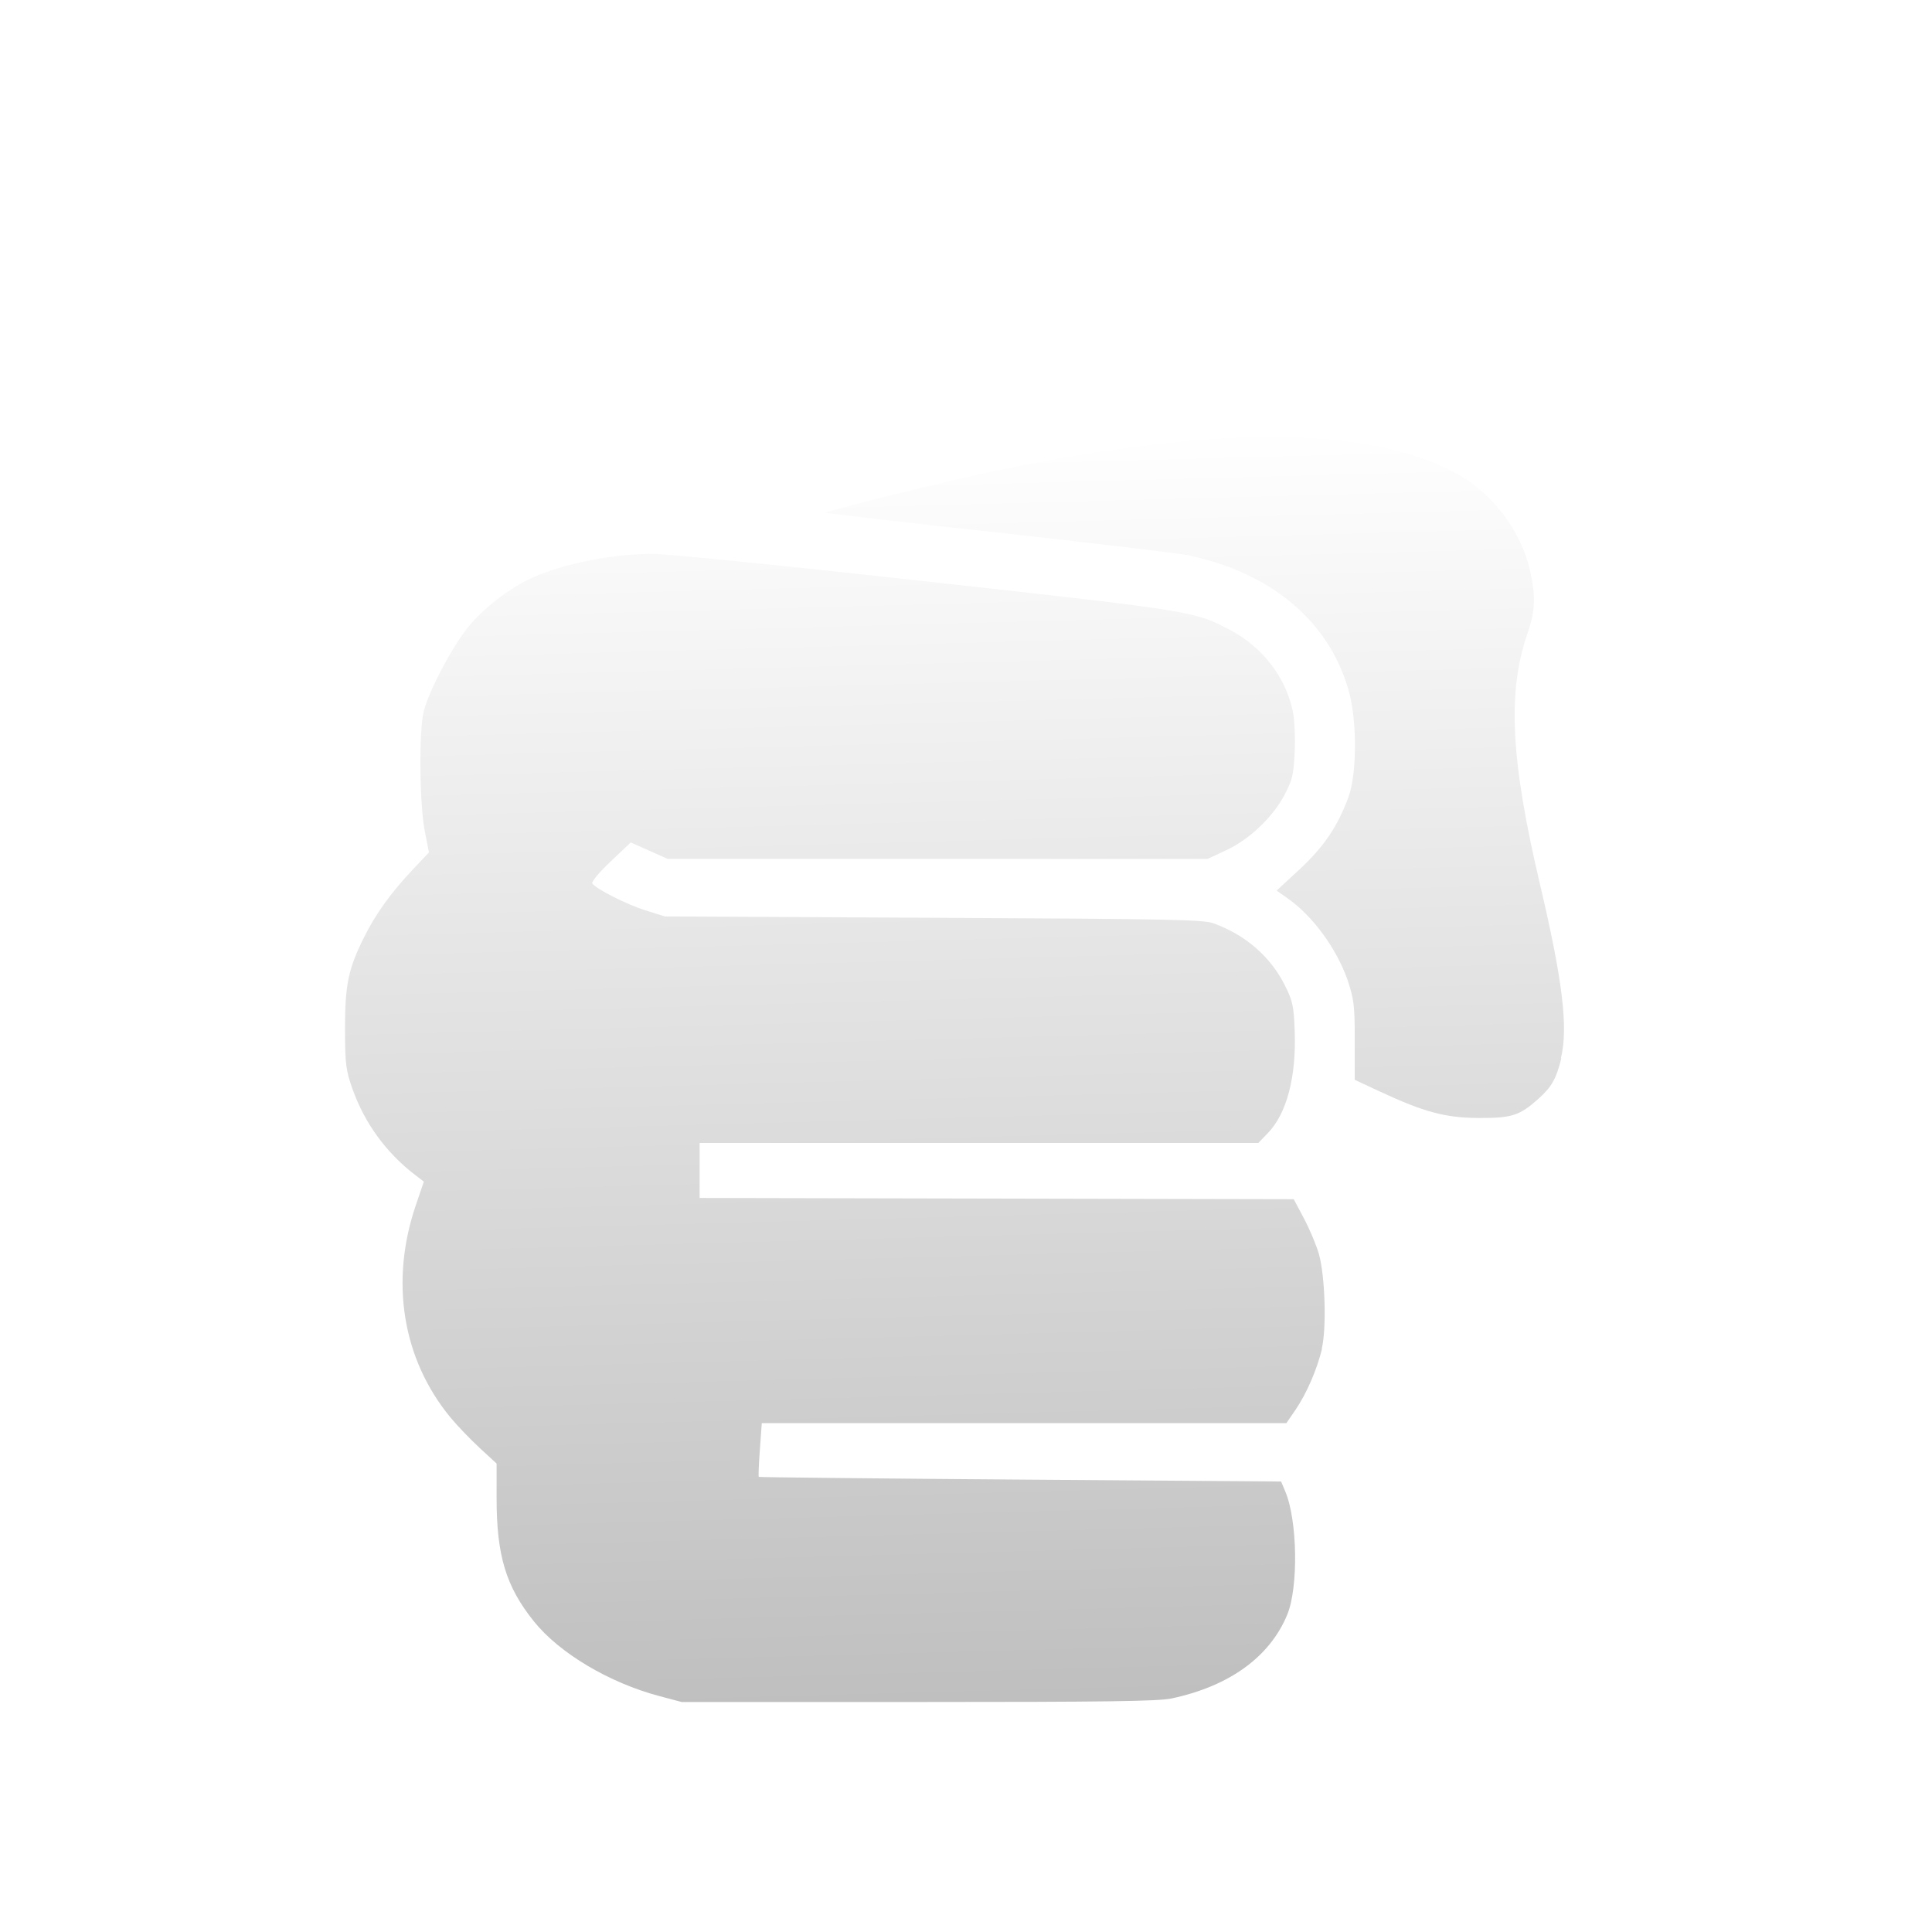 <svg width="84" height="84" viewBox="0 0 84 84" fill="none" xmlns="http://www.w3.org/2000/svg">
<g filter="url(#filter0_d_1107_117)">
<path d="M67.883 42.01C67.668 42.897 67.464 43.259 66.886 43.775C66.07 44.504 65.73 44.614 64.304 44.608C62.847 44.603 61.918 44.353 60 43.46L58.902 42.949V41.219C58.906 39.639 58.853 39.411 58.58 38.579C58.093 37.212 57.063 35.814 55.983 35.057L55.505 34.722L56.496 33.804C57.552 32.827 58.152 31.943 58.625 30.667C59.005 29.647 59.01 27.286 58.625 25.985C57.769 23.002 55.268 20.901 51.673 20.145C51.259 20.058 47.531 19.613 43.391 19.156C39.251 18.7 35.878 18.312 35.896 18.296C36.008 18.19 41.148 16.918 43.166 16.497C52.855 14.476 59.451 14.501 63.303 16.575C64.879 17.423 66.137 19.081 66.525 20.82C66.778 21.945 66.749 22.567 66.413 23.541C65.533 26.077 65.68 29.034 66.95 34.424C67.943 38.633 68.19 40.677 67.866 42.01L67.883 42.01ZM57.478 54.647C57.254 55.563 56.809 56.588 56.323 57.301L55.929 57.876H44.525L33.121 57.876L33.038 59.027C32.99 59.66 32.97 60.194 32.99 60.212C32.99 60.23 38.128 60.284 44.363 60.33L55.7 60.414L55.88 60.842C56.412 62.091 56.459 65.005 55.968 66.2C55.213 68.038 53.448 69.315 50.931 69.847C50.354 69.969 48.104 70 39.921 70L29.637 70L28.67 69.743C26.491 69.166 24.327 67.879 23.219 66.502C21.999 64.985 21.591 63.64 21.591 61.135V59.633L20.855 58.954C20.451 58.58 19.882 57.989 19.594 57.64C17.497 55.103 16.945 51.721 18.082 48.391L18.428 47.375L18.043 47.08C16.794 46.122 15.858 44.839 15.331 43.361C15.039 42.538 15.005 42.285 15 40.742C15 38.821 15.141 38.123 15.836 36.736C16.346 35.72 16.991 34.823 17.928 33.828L18.651 33.061L18.476 32.177C18.237 30.999 18.208 27.748 18.427 26.911C18.661 26.01 19.655 24.131 20.362 23.255C20.994 22.472 22.102 21.608 23.042 21.166C24.407 20.523 26.587 20.08 28.387 20.08C28.99 20.08 34.237 20.609 40.295 21.28C51.931 22.569 51.94 22.571 53.505 23.403C54.892 24.141 55.877 25.416 56.204 26.895C56.282 27.238 56.321 28.036 56.291 28.667C56.243 29.686 56.199 29.898 55.843 30.569C55.327 31.547 54.307 32.509 53.286 32.98L52.5 33.343H40.764L29.028 33.343L28.225 32.985L27.423 32.628L26.547 33.458C26.065 33.914 25.706 34.341 25.75 34.407C25.905 34.645 27.235 35.32 28.06 35.579L28.907 35.845L40.582 35.903C50.902 35.955 52.316 35.983 52.761 36.144C54.153 36.648 55.239 37.592 55.863 38.839C56.204 39.518 56.252 39.743 56.291 40.824C56.365 42.806 55.95 44.406 55.133 45.255L54.709 45.695L42.564 45.695H30.418V46.89V48.085L43.334 48.112L56.25 48.14L56.703 48.994C56.951 49.463 57.24 50.155 57.346 50.531C57.614 51.492 57.682 53.765 57.467 54.644L57.478 54.647Z" fill="url(#paint0_linear_1107_117)"/>
</g>
<defs>
<filter id="filter0_d_1107_117" x="11" y="15" width="61" height="63" filterUnits="userSpaceOnUse" color-interpolation-filters="sRGB">
<feFlood flood-opacity="0" result="BackgroundImageFix"/>
<feColorMatrix in="SourceAlpha" type="matrix" values="0 0 0 0 0 0 0 0 0 0 0 0 0 0 0 0 0 0 127 0" result="hardAlpha"/>
<feOffset dy="4"/>
<feGaussianBlur stdDeviation="2"/>
<feComposite in2="hardAlpha" operator="out"/>
<feColorMatrix type="matrix" values="0 0 0 0 0 0 0 0 0 0 0 0 0 0 0 0 0 0 0.25 0"/>
<feBlend mode="normal" in2="BackgroundImageFix" result="effect1_dropShadow_1107_117"/>
<feBlend mode="normal" in="SourceGraphic" in2="effect1_dropShadow_1107_117" result="shape"/>
</filter>
<linearGradient id="paint0_linear_1107_117" x1="38.952" y1="15" x2="40.424" y2="70.001" gradientUnits="userSpaceOnUse">
<stop stop-color="white"/>
<stop offset="1" stop-color="#BFBFBF"/>
</linearGradient>
</defs>
</svg>
